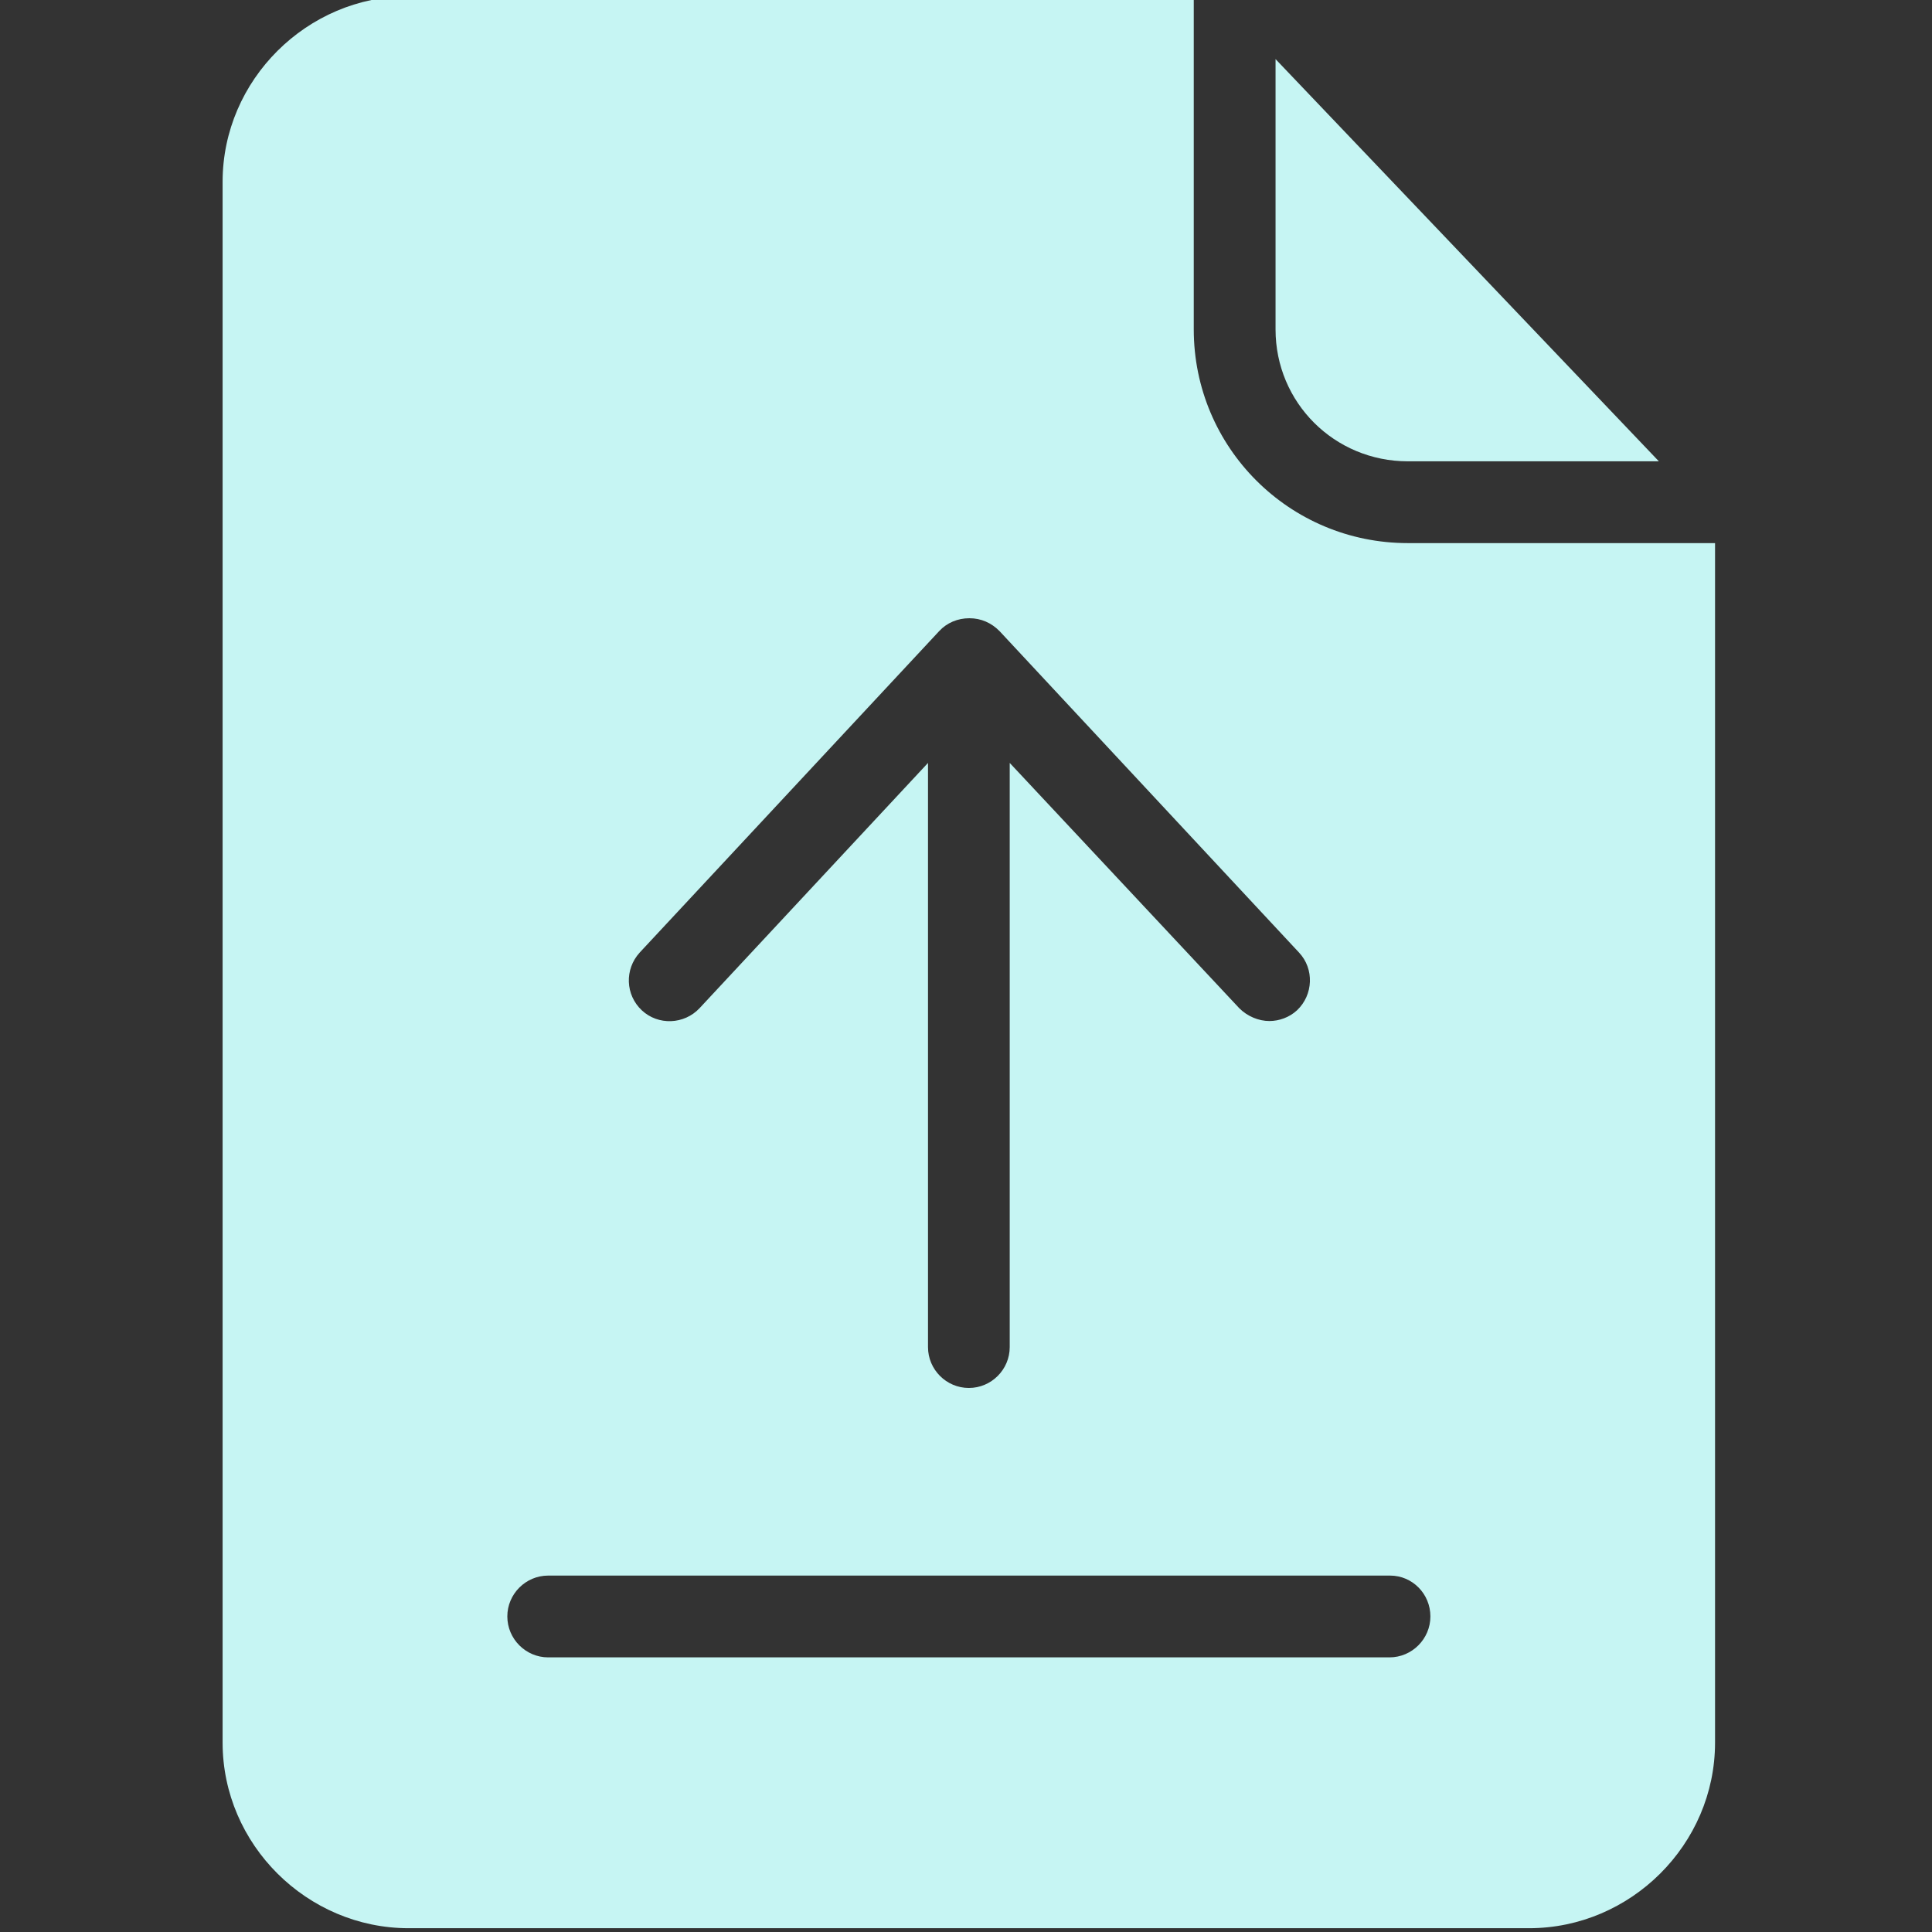 <svg width="27" height="27" viewBox="0 0 27 27" fill="none" xmlns="http://www.w3.org/2000/svg">
<rect x="0" y="0" width="27" height="27" fill="#333333" stroke="none"/>
<g clip-path="url(#clip0_54_4026)">
<path d="M16.683 4.604V-0.053H5.711C4.29 -0.053 3.111 1.119 3.111 2.54V24.354C3.111 25.776 4.29 26.947 5.711 26.947H21.369C22.79 26.947 23.968 25.776 23.968 24.354V7.59H19.675C18.018 7.59 16.683 6.254 16.683 4.604ZM8.94 13.312L13.126 8.819C13.233 8.704 13.383 8.64 13.547 8.64C13.711 8.64 13.854 8.704 13.968 8.819L18.154 13.312C18.369 13.54 18.354 13.904 18.126 14.119C18.018 14.219 17.875 14.269 17.74 14.269C17.59 14.269 17.433 14.204 17.319 14.09L14.111 10.662V18.826C14.111 19.14 13.854 19.397 13.54 19.397C13.226 19.397 12.969 19.14 12.969 18.826V10.662L9.776 14.09C9.561 14.319 9.197 14.333 8.969 14.119C8.74 13.904 8.726 13.547 8.94 13.312ZM19.99 22.59C19.99 22.904 19.733 23.162 19.418 23.162H7.661C7.347 23.162 7.09 22.904 7.09 22.59C7.09 22.276 7.347 22.019 7.661 22.019H19.426C19.74 22.019 19.99 22.276 19.99 22.59Z" fill="#C6F5F3"/>
<path d="M19.676 6.447H23.183L17.826 0.826V4.604C17.826 5.626 18.648 6.447 19.676 6.447Z" fill="#C6F5F3"/>
</g>
<defs>
<clipPath id="clip0_54_4026">
<rect width="27" height="27" fill="white"/>
</clipPath>
</defs>
</svg>
